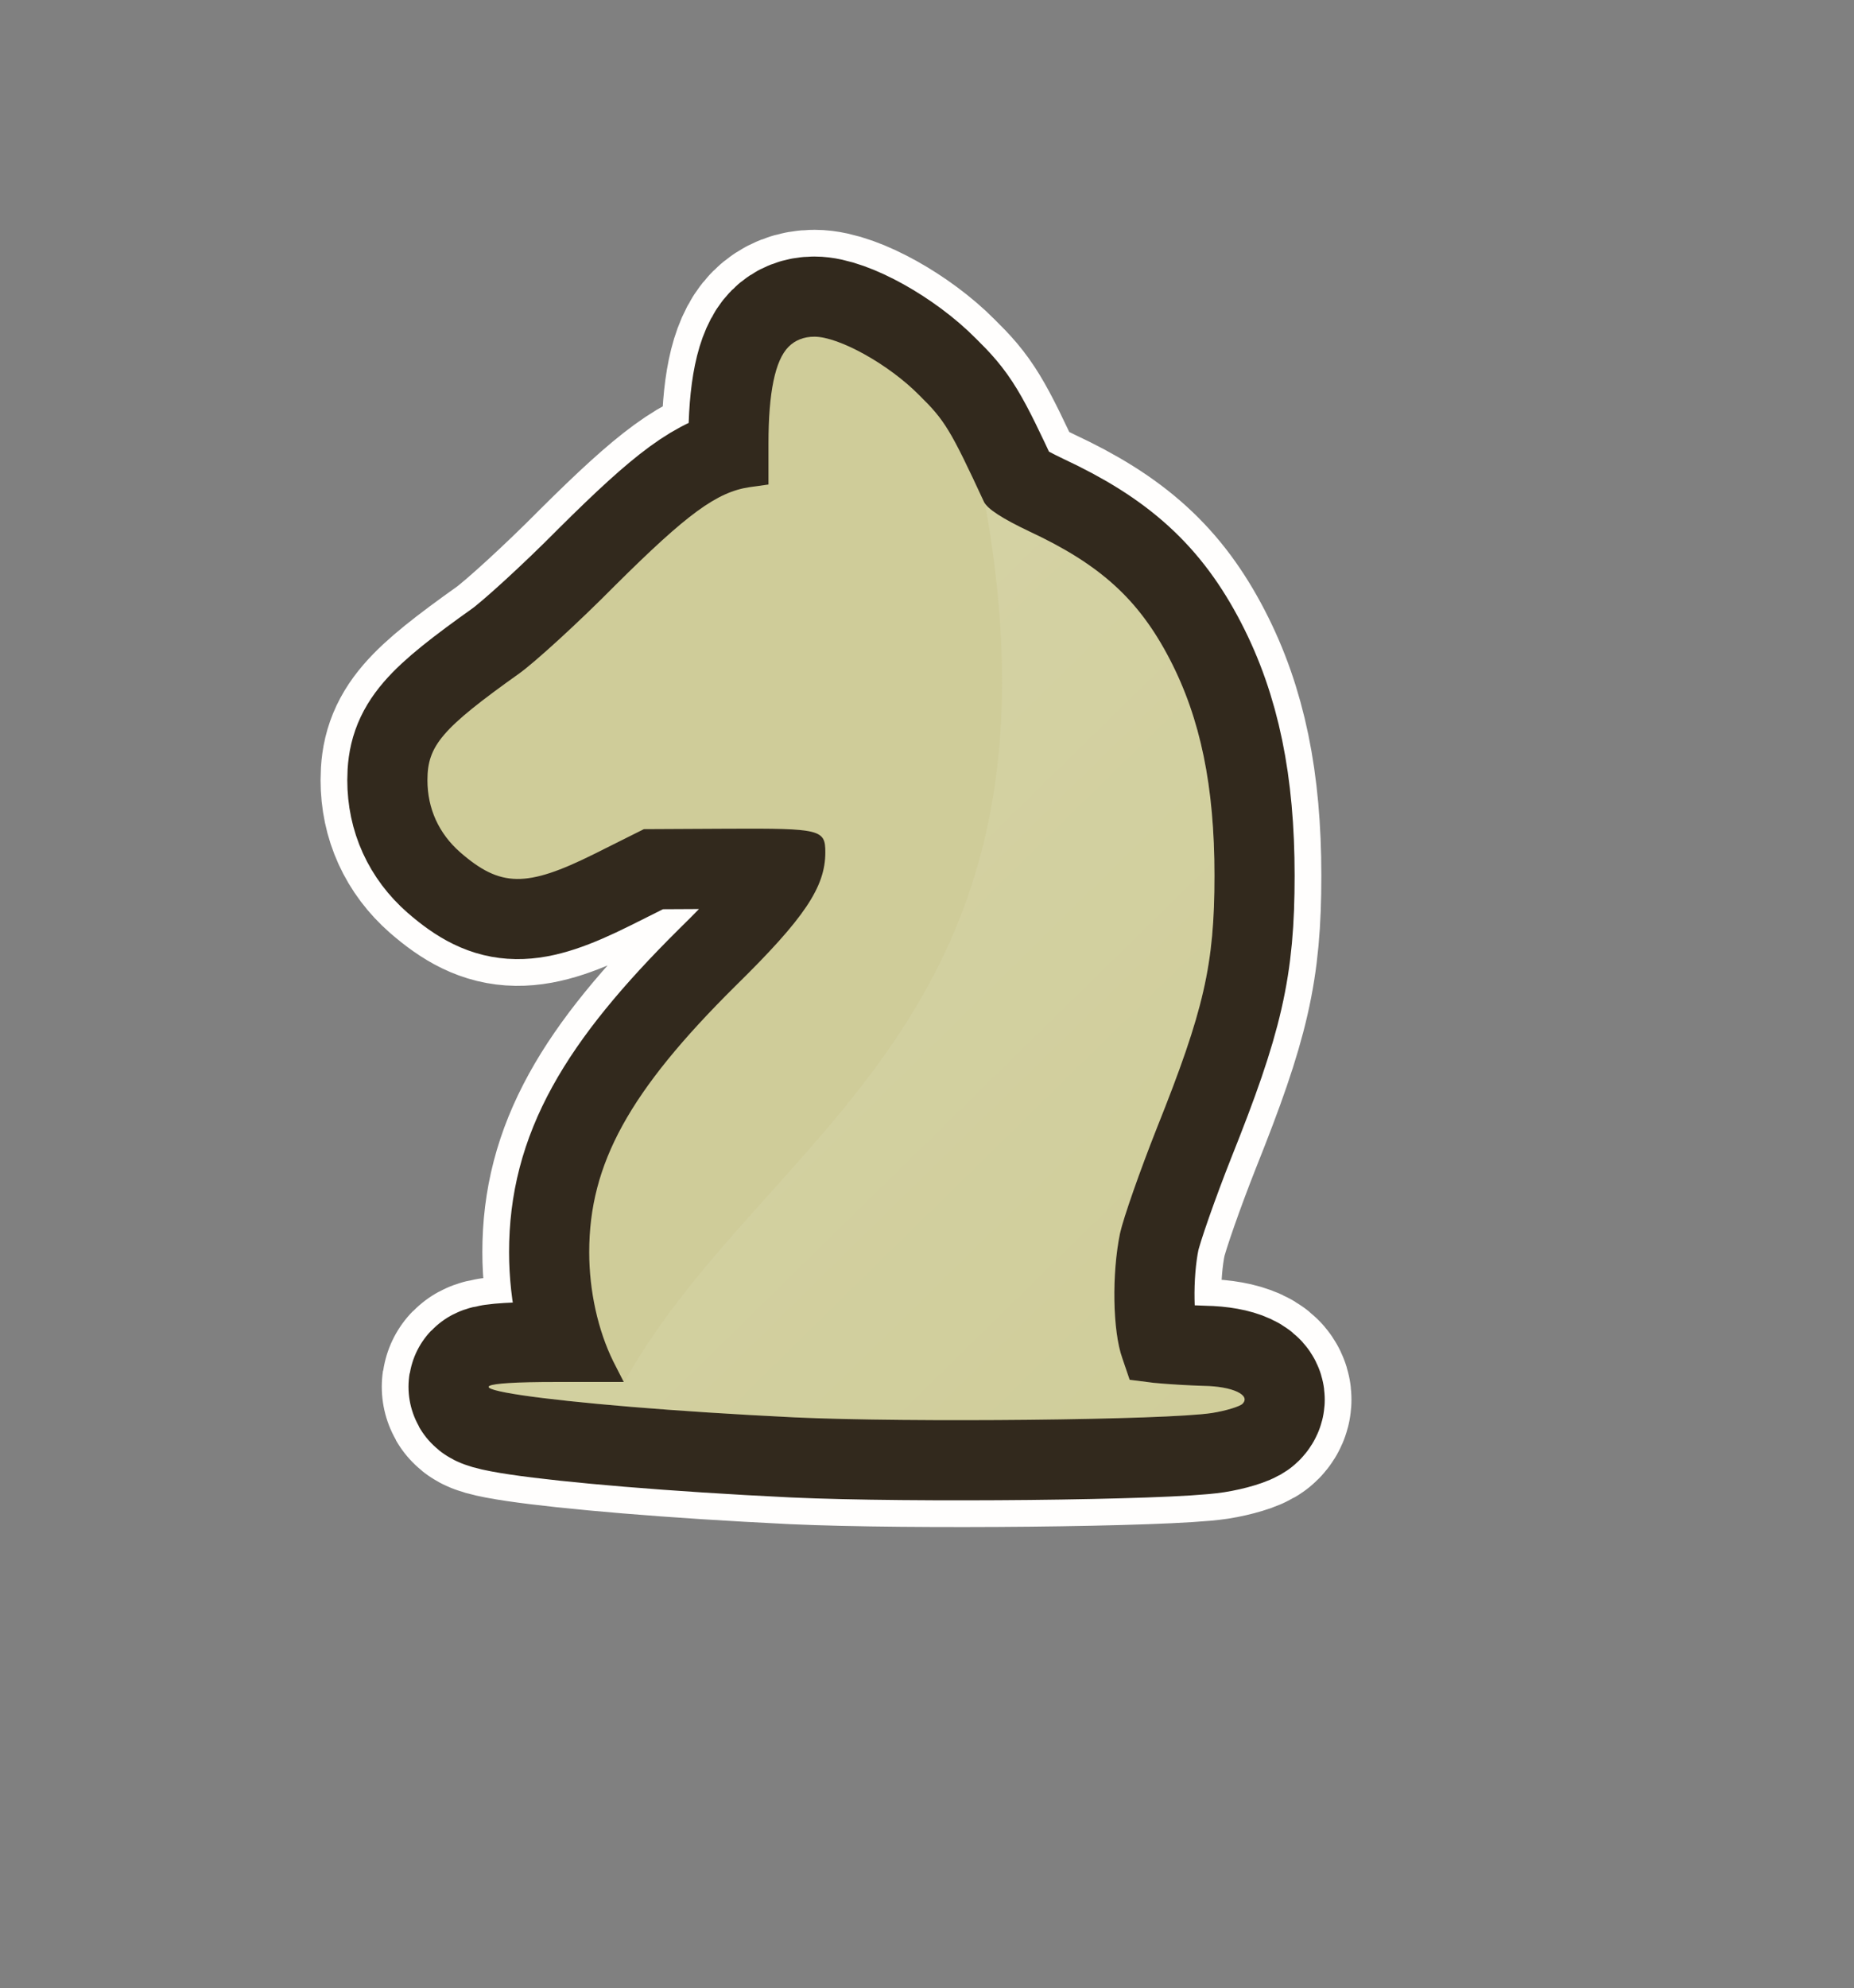 <?xml version="1.0" encoding="utf-8"?>
<svg width="347px" height="372px" viewBox="0 0 347 372" version="1.1" xmlns:xlink="http://www.w3.org/1999/xlink" xmlns="http://www.w3.org/2000/svg">
  <rect x="0" y="0" width="347" height="372" fill="#808080" stroke="none"/>
  <defs>
    <linearGradient x1="0" y1="0" x2="1" y2="1" id="gradient_1">
      <stop offset="0" stop-color="#FFFFFF" />
      <stop offset="1" stop-color="#CFCC99" />
    </linearGradient>
    <path d="M0 0L307 0L307 332L0 332L0 0Z" id="path_1" />
    <path d="M67.596 1.882C65.059 4.419 63.831 10.475 63.831 19.968L63.831 27.66L60.313 28.151C54.175 29.052 48.61 33.143 35.189 46.483C28.151 53.602 20.05 60.967 17.185 63.013C2.701 73.324 0 76.516 0 82.981C0 88.3 2.128 92.965 6.138 96.484C13.666 103.031 18.495 103.113 31.179 96.811L40.508 92.147L56.385 92.065C73.652 91.983 74.47 92.228 74.47 96.484C74.47 102.949 70.624 108.759 57.612 121.525C37.808 141.166 30.279 154.751 30.279 171.281C30.279 178.565 31.916 185.93 34.78 191.74L36.744 195.586L24.141 195.586C-6.792 195.586 22.996 200.006 68.823 202.215C90.101 203.197 138.302 202.706 146.813 201.397C149.431 200.988 152.05 200.169 152.541 199.678C154.178 198.041 150.659 196.405 145.34 196.323C142.557 196.241 138.384 195.996 135.928 195.75L131.428 195.177L130.036 191.085C128.236 186.012 128.072 175.291 129.627 167.762C130.282 164.816 133.392 155.978 136.501 148.122C145.34 126.026 147.304 117.516 147.304 100.821C147.304 84.127 144.685 71.442 138.956 60.395C133.146 49.183 125.945 42.636 112.605 36.417C107.613 34.044 104.831 32.243 104.176 30.934C97.875 17.349 96.811 15.63 92.065 10.966C86.336 5.156 77.007 0 72.424 0C70.46 0 68.823 0.655 67.596 1.882L67.596 1.882Z" id="path_2" />
    <clipPath id="mask_1">
      <use xlink:href="#path_1" />
    </clipPath>
    <clipPath id="mask_2">
      <use xlink:href="#path_2" />
    </clipPath>
  </defs>
  <g id="logo" transform="translate(20 20)">
    <path d="M0 0L307 0L307 332L0 332L0 0Z" id="Background" fill="none" fill-rule="evenodd" stroke="none" />
    <g clip-path="url(#mask_1)">
      <g id="knight" transform="translate(60 43)">
        <g id="piece">
          <use xlink:href="#path_2" fill="none" stroke="#FFFEFD" stroke-width="40" />
          <use xlink:href="#path_2" fill="none" stroke="#32291D" stroke-width="30" />
          <use stroke="none" fill="#CFCC99" xlink:href="#path_2" fill-rule="evenodd" />
        </g>
        <g clip-path="url(#mask_2)">
          <path d="M95.124 0C112.671 97.472 53.764 117.796 27.61 164.489C-14.81 164.554 4.287 166.944 4.287 166.944L73.438 174.718L140.952 170.627L144.634 168.581C144.634 168.581 163.072 5.584 95.124 0Z" transform="translate(9.216 31.097)" id="shadow" fill="url(#gradient_1)" fill-opacity="0.15" style="mix-blend-mode: hard-light;" fill-rule="evenodd" stroke="none" />
        </g>
      </g>
    </g>
  </g>
</svg>